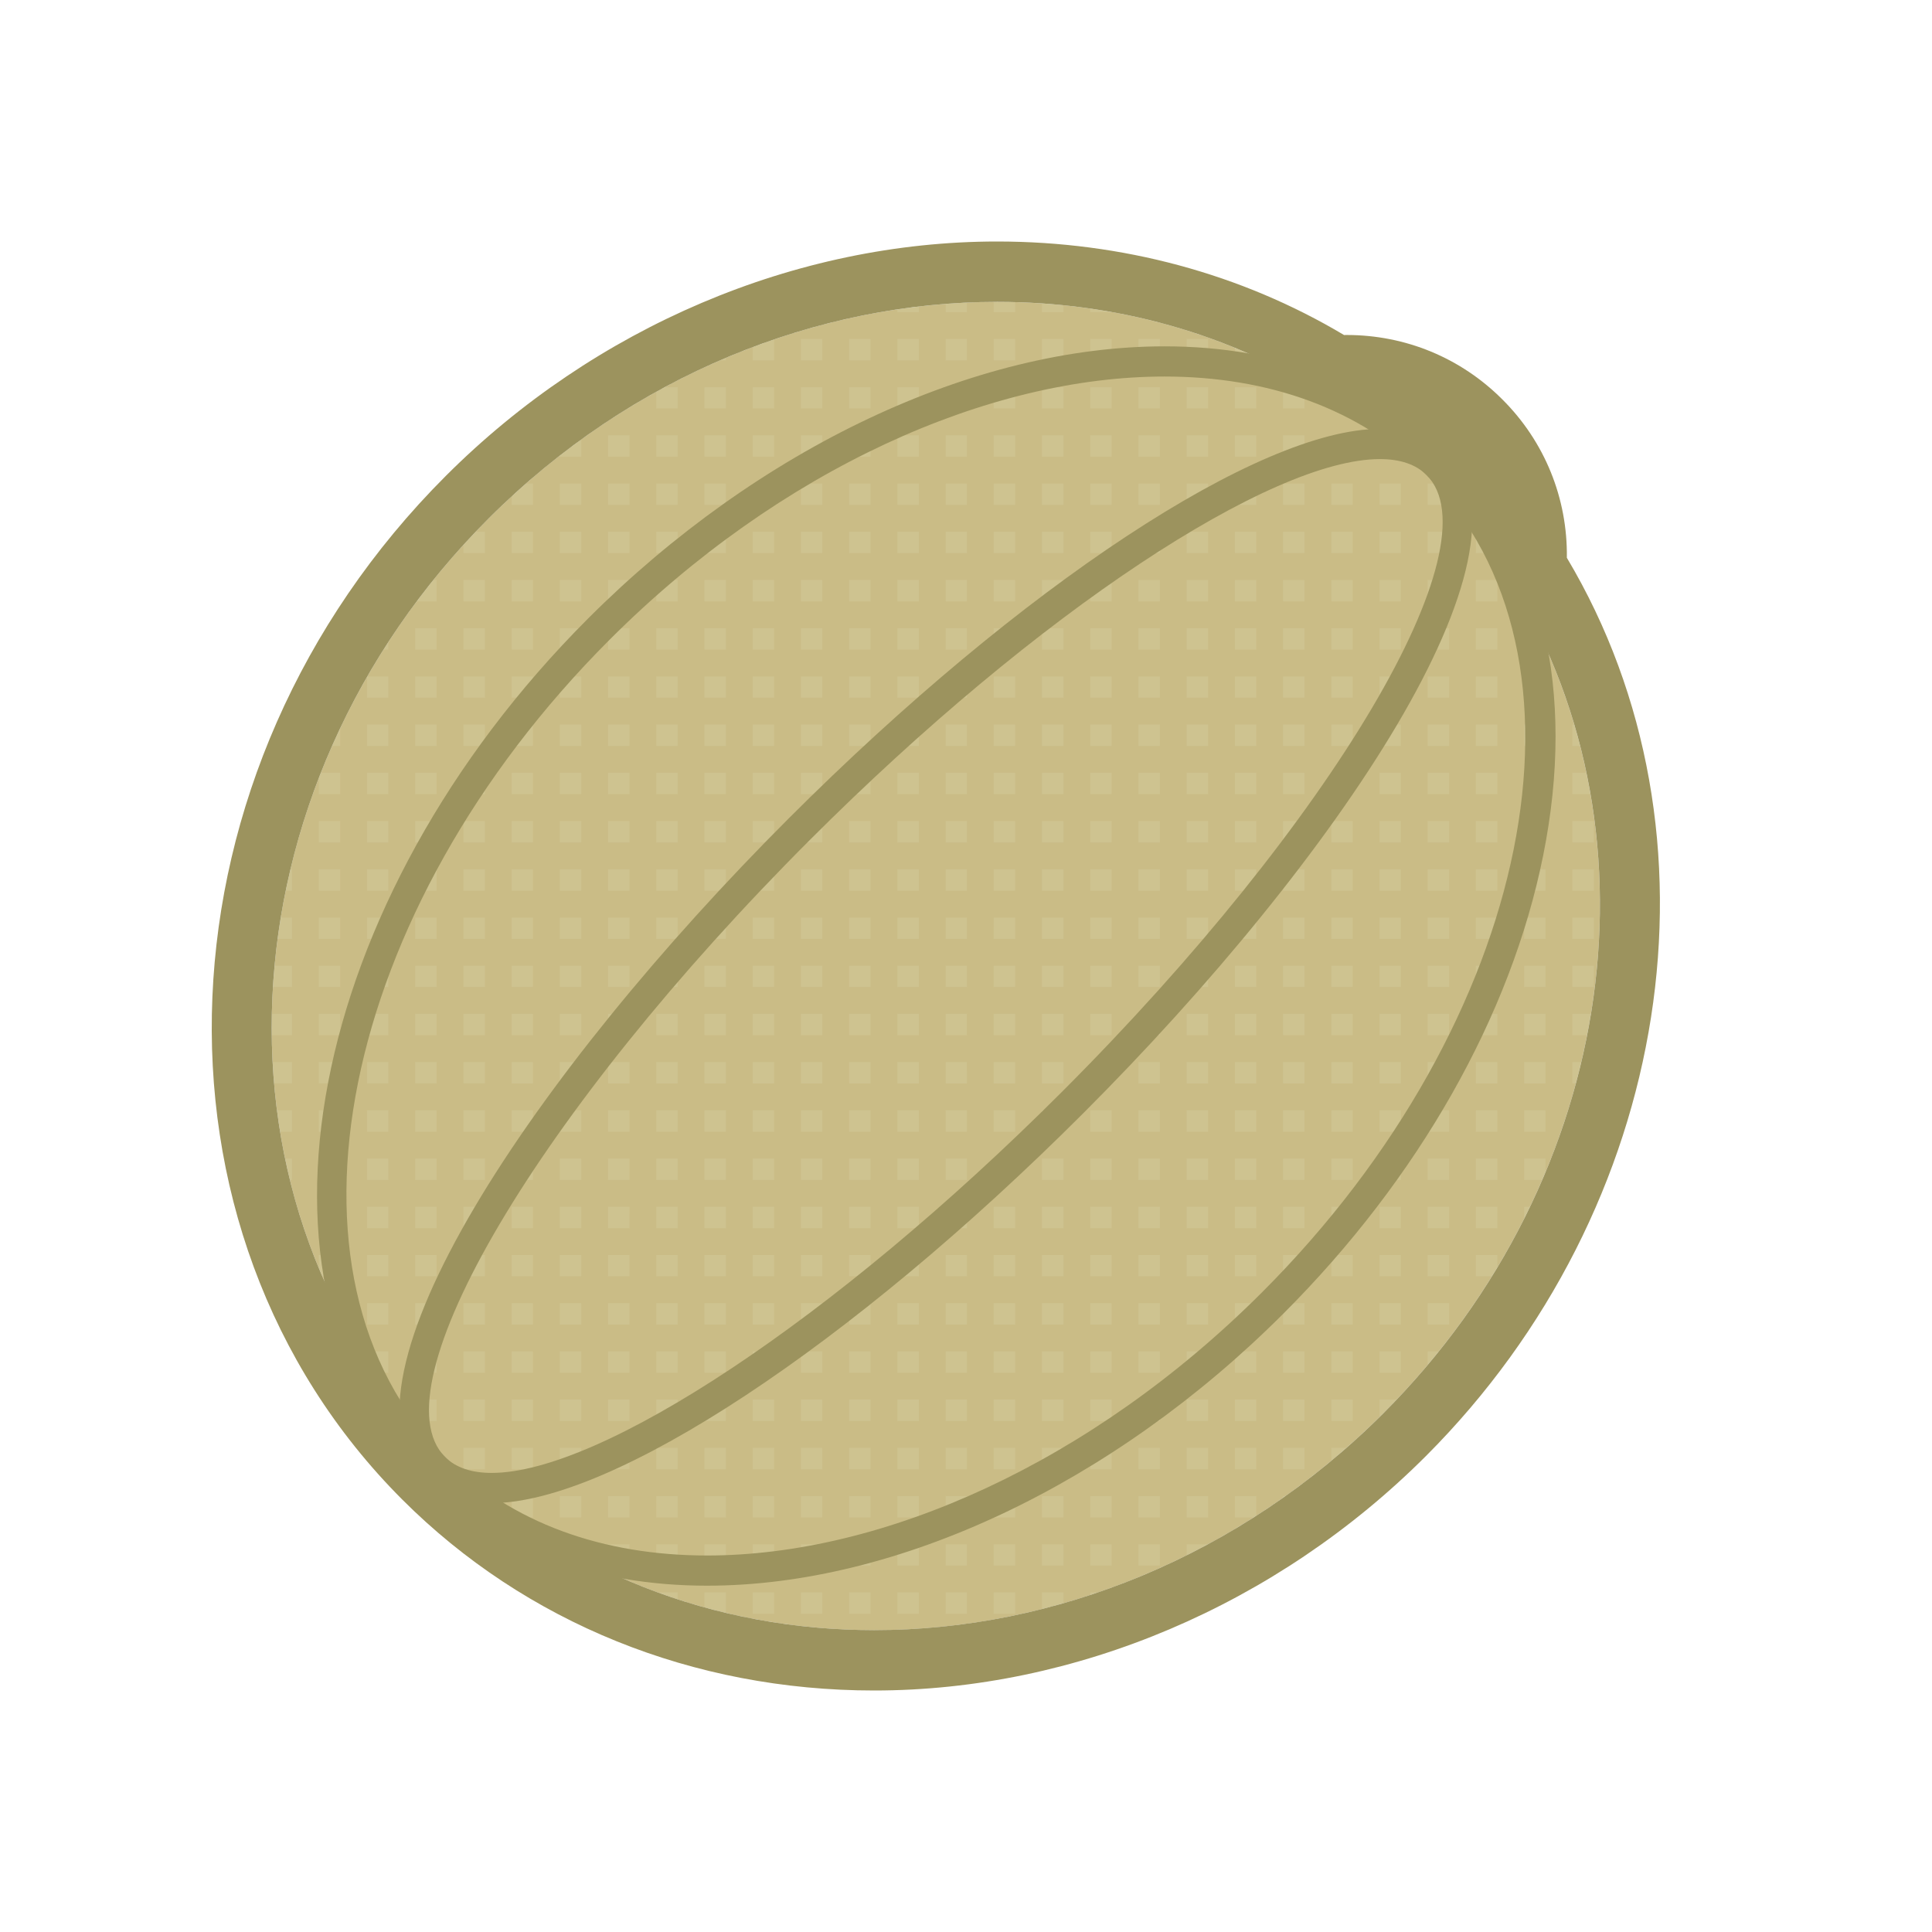 <?xml version="1.0" encoding="iso-8859-1"?>
<!-- Generator: Adobe Illustrator 16.0.0, SVG Export Plug-In . SVG Version: 6.00 Build 0)  -->
<!DOCTYPE svg PUBLIC "-//W3C//DTD SVG 1.1//EN" "http://www.w3.org/Graphics/SVG/1.1/DTD/svg11.dtd">
<svg version="1.1" id="Layer_1" xmlns="http://www.w3.org/2000/svg" xmlns:xlink="http://www.w3.org/1999/xlink" x="0px" y="0px"
	 width="64px" height="64px" viewBox="0 0 64 64" style="enable-background:new 0 0 64 64;" xml:space="preserve">
<g>
	<defs>
		<rect id="SVGID_1_" width="64" height="64"/>
	</defs>
	<clipPath id="SVGID_2_">
		<use xlink:href="#SVGID_1_"  style="overflow:visible;"/>
	</clipPath>
	<g style="clip-path:url(#SVGID_2_);">
		<defs>
			<rect id="SVGID_3_" width="64" height="64"/>
		</defs>
		<clipPath id="SVGID_4_">
			<use xlink:href="#SVGID_3_"  style="overflow:visible;"/>
		</clipPath>
		<path style="clip-path:url(#SVGID_4_);fill:#CEC390;" d="M49.87,18.989c0.175-1.547-0.327-3.16-1.516-4.344
			c-1.187-1.186-2.797-1.69-4.345-1.514C35.737,7.84,24.058,9.299,16.181,17.18C7.2,26.16,6.556,40.073,14.743,48.263
			c8.183,8.182,22.097,7.536,31.076-1.441C53.698,38.939,55.16,27.259,49.87,18.989"/>
		<g style="opacity:0.1;clip-path:url(#SVGID_4_);">
			<g>
				<defs>
					<rect id="SVGID_5_" x="3.281" y="2.352" width="56.791" height="56.793"/>
				</defs>
				<clipPath id="SVGID_6_">
					<use xlink:href="#SVGID_5_"  style="overflow:visible;"/>
				</clipPath>
				<g style="clip-path:url(#SVGID_6_);">
					<defs>
						<path id="SVGID_7_" d="M16.181,17.181C7.2,26.16,6.556,40.073,14.743,48.263c8.183,8.182,22.097,7.536,31.076-1.441
							c8.979-8.981,9.625-22.895,1.438-31.083C39.073,7.556,25.159,8.201,16.181,17.181"/>
					</defs>
					<clipPath id="SVGID_8_">
						<use xlink:href="#SVGID_7_"  style="overflow:visible;"/>
					</clipPath>
					<path style="clip-path:url(#SVGID_8_);fill:#A7792B;" d="M55.353,8.029H8.005c-0.245,0-0.444-0.199-0.444-0.444
						c0-0.245,0.199-0.445,0.444-0.445h47.347c0.245,0,0.444,0.2,0.444,0.445C55.797,7.83,55.598,8.029,55.353,8.029"/>
					<path style="clip-path:url(#SVGID_8_);fill:#A7792B;" d="M55.353,9.628H8.005c-0.245,0-0.444-0.199-0.444-0.444
						c0-0.245,0.199-0.445,0.444-0.445h47.347c0.245,0,0.444,0.2,0.444,0.445C55.797,9.429,55.598,9.628,55.353,9.628"/>
					<path style="clip-path:url(#SVGID_8_);fill:#A7792B;" d="M55.353,11.228H8.006c-0.245,0-0.444-0.199-0.444-0.444
						c0-0.245,0.199-0.445,0.444-0.445h47.346c0.245,0,0.444,0.2,0.444,0.445C55.797,11.028,55.598,11.228,55.353,11.228"/>
					<path style="clip-path:url(#SVGID_8_);fill:#A7792B;" d="M55.353,12.827H8.005c-0.245,0-0.444-0.199-0.444-0.444
						c0-0.245,0.199-0.445,0.444-0.445h47.347c0.245,0,0.444,0.2,0.444,0.445C55.797,12.628,55.598,12.827,55.353,12.827"/>
					<path style="clip-path:url(#SVGID_8_);fill:#A7792B;" d="M55.353,14.419H8.005c-0.245,0-0.444-0.199-0.444-0.444
						c0-0.245,0.199-0.445,0.444-0.445h47.347c0.245,0,0.444,0.2,0.444,0.445C55.797,14.22,55.598,14.419,55.353,14.419"/>
					<path style="clip-path:url(#SVGID_8_);fill:#A7792B;" d="M55.353,16.018H8.005c-0.245,0-0.444-0.199-0.444-0.444
						c0-0.245,0.199-0.445,0.444-0.445h47.347c0.245,0,0.444,0.2,0.444,0.445C55.797,15.818,55.598,16.018,55.353,16.018"/>
					<path style="clip-path:url(#SVGID_8_);fill:#A7792B;" d="M55.353,17.613H8.005c-0.245,0-0.444-0.199-0.444-0.444
						c0-0.245,0.199-0.445,0.444-0.445h47.347c0.245,0,0.444,0.2,0.444,0.445C55.797,17.414,55.598,17.613,55.353,17.613"/>
					<path style="clip-path:url(#SVGID_8_);fill:#A7792B;" d="M55.353,47.961H8.005c-0.245,0-0.444-0.199-0.444-0.444
						s0.199-0.444,0.444-0.444h47.347c0.245,0,0.444,0.199,0.444,0.444S55.598,47.961,55.353,47.961"/>
					<path style="clip-path:url(#SVGID_8_);fill:#A7792B;" d="M55.353,49.56H8.005c-0.245,0-0.444-0.199-0.444-0.444
						s0.199-0.444,0.444-0.444h47.347c0.245,0,0.444,0.199,0.444,0.444S55.598,49.56,55.353,49.56"/>
					<path style="clip-path:url(#SVGID_8_);fill:#A7792B;" d="M55.353,51.157H8.005c-0.245,0-0.444-0.199-0.444-0.444
						s0.199-0.444,0.444-0.444h47.347c0.245,0,0.444,0.199,0.444,0.444S55.598,51.157,55.353,51.157"/>
					<path style="clip-path:url(#SVGID_8_);fill:#A7792B;" d="M8.006,52.75c-0.245,0-0.444-0.199-0.444-0.444
						s0.199-0.444,0.444-0.444l47.347-0.002c0.245,0,0.444,0.199,0.444,0.444s-0.199,0.444-0.444,0.444L8.006,52.75z"/>
					<path style="clip-path:url(#SVGID_8_);fill:#A7792B;" d="M55.353,54.35H8.005c-0.245,0-0.444-0.199-0.444-0.444
						s0.199-0.444,0.444-0.444h47.347c0.245,0,0.444,0.199,0.444,0.444S55.598,54.35,55.353,54.35"/>
					<path style="clip-path:url(#SVGID_8_);fill:#A7792B;" d="M55.353,55.949H8.006c-0.245,0-0.444-0.199-0.444-0.444
						s0.199-0.444,0.444-0.444h47.346c0.245,0,0.444,0.199,0.444,0.444S55.598,55.949,55.353,55.949"/>
					<path style="clip-path:url(#SVGID_8_);fill:#A7792B;" d="M55.353,31.991H8.005c-0.245,0-0.444-0.199-0.444-0.444
						c0-0.245,0.199-0.445,0.444-0.445h47.347c0.245,0,0.444,0.2,0.444,0.445C55.797,31.792,55.598,31.991,55.353,31.991"/>
					<path style="clip-path:url(#SVGID_8_);fill:#A7792B;" d="M55.353,33.583H8.005c-0.245,0-0.444-0.199-0.444-0.444
						s0.199-0.444,0.444-0.444h47.347c0.245,0,0.444,0.199,0.444,0.444S55.598,33.583,55.353,33.583"/>
					<path style="clip-path:url(#SVGID_8_);fill:#A7792B;" d="M55.353,35.181H8.005c-0.245,0-0.444-0.199-0.444-0.444
						c0-0.244,0.199-0.444,0.444-0.444h47.347c0.245,0,0.444,0.2,0.444,0.444C55.797,34.981,55.598,35.181,55.353,35.181"/>
					<path style="clip-path:url(#SVGID_8_);fill:#A7792B;" d="M55.353,36.78L55.353,36.78L8.005,36.778
						c-0.245,0-0.444-0.199-0.444-0.444s0.199-0.444,0.444-0.444l47.347,0.002c0.245,0,0.444,0.199,0.444,0.444
						S55.598,36.78,55.353,36.78"/>
					<path style="clip-path:url(#SVGID_8_);fill:#A7792B;" d="M55.353,38.38H8.005c-0.245,0-0.444-0.199-0.444-0.444
						s0.199-0.444,0.444-0.444h47.347c0.245,0,0.444,0.199,0.444,0.444S55.598,38.38,55.353,38.38"/>
					<path style="clip-path:url(#SVGID_8_);fill:#A7792B;" d="M55.353,39.977H8.005c-0.245,0-0.444-0.199-0.444-0.444
						c0-0.244,0.199-0.444,0.444-0.444h47.347c0.245,0,0.444,0.2,0.444,0.444C55.797,39.777,55.598,39.977,55.353,39.977"/>
					<path style="clip-path:url(#SVGID_8_);fill:#A7792B;" d="M55.353,41.575H8.005c-0.245,0-0.444-0.199-0.444-0.444
						s0.199-0.444,0.444-0.444h47.347c0.245,0,0.444,0.199,0.444,0.444S55.598,41.575,55.353,41.575"/>
					<path style="clip-path:url(#SVGID_8_);fill:#A7792B;" d="M55.353,43.168H8.005c-0.245,0-0.444-0.199-0.444-0.444
						s0.199-0.444,0.444-0.444h47.347c0.245,0,0.444,0.199,0.444,0.444S55.598,43.168,55.353,43.168"/>
					<path style="clip-path:url(#SVGID_8_);fill:#A7792B;" d="M55.353,44.767H8.005c-0.245,0-0.444-0.199-0.444-0.444
						s0.199-0.444,0.444-0.444h47.347c0.245,0,0.444,0.199,0.444,0.444S55.598,44.767,55.353,44.767"/>
					<path style="clip-path:url(#SVGID_8_);fill:#A7792B;" d="M55.353,46.362H8.006c-0.245,0-0.444-0.199-0.444-0.444
						s0.199-0.444,0.444-0.444h47.346c0.245,0,0.444,0.199,0.444,0.444S55.598,46.362,55.353,46.362"/>
					<path style="clip-path:url(#SVGID_8_);fill:#A7792B;" d="M55.353,19.212L55.353,19.212L8.005,19.21
						c-0.245,0-0.444-0.199-0.444-0.444c0-0.245,0.199-0.445,0.444-0.445l47.347,0.002c0.245,0,0.444,0.2,0.444,0.445
						C55.797,19.013,55.598,19.212,55.353,19.212"/>
					<path style="clip-path:url(#SVGID_8_);fill:#A7792B;" d="M55.353,20.811H8.005c-0.245,0-0.444-0.199-0.444-0.444
						c0-0.245,0.199-0.445,0.444-0.445h47.347c0.245,0,0.444,0.2,0.444,0.445C55.797,20.611,55.598,20.811,55.353,20.811"/>
					<path style="clip-path:url(#SVGID_8_);fill:#A7792B;" d="M55.353,22.409H8.005c-0.245,0-0.444-0.199-0.444-0.444
						c0-0.245,0.199-0.445,0.444-0.445h47.347c0.245,0,0.444,0.2,0.444,0.445C55.797,22.21,55.598,22.409,55.353,22.409"/>
					<path style="clip-path:url(#SVGID_8_);fill:#A7792B;" d="M55.353,24.001H8.005c-0.245,0-0.444-0.199-0.444-0.444
						c0-0.245,0.199-0.445,0.444-0.445h47.347c0.245,0,0.444,0.2,0.444,0.445C55.797,23.802,55.598,24.001,55.353,24.001"/>
					<path style="clip-path:url(#SVGID_8_);fill:#A7792B;" d="M55.353,25.599H8.005c-0.245,0-0.444-0.199-0.444-0.444
						c0-0.245,0.199-0.445,0.444-0.445h47.347c0.245,0,0.444,0.2,0.444,0.445C55.797,25.399,55.598,25.599,55.353,25.599"/>
					<path style="clip-path:url(#SVGID_8_);fill:#A7792B;" d="M55.353,27.197H8.005c-0.245,0-0.444-0.199-0.444-0.444
						s0.199-0.445,0.444-0.445h47.347c0.245,0,0.444,0.2,0.444,0.445S55.598,27.197,55.353,27.197"/>
					<path style="clip-path:url(#SVGID_8_);fill:#A7792B;" d="M55.353,28.797H8.005c-0.245,0-0.444-0.199-0.444-0.444
						s0.199-0.445,0.444-0.445h47.347c0.245,0,0.444,0.2,0.444,0.445S55.598,28.797,55.353,28.797"/>
					<path style="clip-path:url(#SVGID_8_);fill:#A7792B;" d="M55.353,30.396H8.005c-0.245,0-0.444-0.199-0.444-0.444
						c0-0.245,0.199-0.445,0.444-0.445h47.347c0.245,0,0.444,0.2,0.444,0.445C55.797,30.197,55.598,30.396,55.353,30.396"/>
					<path style="clip-path:url(#SVGID_8_);fill:#A7792B;" d="M54.837,54.86c-0.245,0-0.444-0.199-0.444-0.444V7.071
						c0-0.245,0.199-0.444,0.444-0.444s0.444,0.199,0.444,0.444v47.345C55.281,54.661,55.082,54.86,54.837,54.86"/>
					<path style="clip-path:url(#SVGID_8_);fill:#A7792B;" d="M53.24,54.86c-0.244,0-0.443-0.199-0.443-0.444V7.071
						c0-0.245,0.199-0.444,0.443-0.444c0.245,0,0.444,0.199,0.444,0.444v47.345C53.685,54.661,53.485,54.86,53.24,54.86"/>
					<path style="clip-path:url(#SVGID_8_);fill:#A7792B;" d="M51.641,54.86L51.641,54.86c-0.245,0-0.443-0.199-0.443-0.444V7.071
						c0-0.245,0.199-0.444,0.443-0.444c0.245,0,0.444,0.199,0.444,0.444l-0.001,47.345C52.084,54.661,51.886,54.86,51.641,54.86"/>
					<path style="clip-path:url(#SVGID_8_);fill:#A7792B;" d="M50.047,54.86c-0.246,0-0.444-0.199-0.444-0.444L49.602,7.071
						c0-0.245,0.199-0.444,0.444-0.444s0.443,0.199,0.443,0.444l0.001,47.345C50.49,54.661,50.291,54.86,50.047,54.86"/>
					<path style="clip-path:url(#SVGID_8_);fill:#A7792B;" d="M48.447,54.86L48.447,54.86c-0.245,0-0.443-0.199-0.443-0.444V7.071
						c0-0.245,0.199-0.444,0.444-0.444s0.444,0.199,0.444,0.444l-0.002,47.345C48.891,54.661,48.692,54.86,48.447,54.86"/>
					<path style="clip-path:url(#SVGID_8_);fill:#A7792B;" d="M46.848,54.86c-0.244,0-0.443-0.199-0.443-0.444V7.071
						c0-0.245,0.199-0.444,0.443-0.444c0.246,0,0.444,0.199,0.444,0.444v47.345C47.292,54.661,47.094,54.86,46.848,54.86"/>
					<path style="clip-path:url(#SVGID_8_);fill:#A7792B;" d="M45.255,54.86c-0.245,0-0.444-0.199-0.444-0.444V7.071
						c0-0.245,0.199-0.444,0.444-0.444s0.443,0.199,0.443,0.444v47.345C45.698,54.661,45.5,54.86,45.255,54.86"/>
					<path style="clip-path:url(#SVGID_8_);fill:#A7792B;" d="M14.908,54.86c-0.245,0-0.444-0.199-0.444-0.444V7.071
						c0-0.245,0.199-0.444,0.444-0.444s0.444,0.199,0.444,0.444v47.345C15.352,54.661,15.153,54.86,14.908,54.86"/>
					<path style="clip-path:url(#SVGID_8_);fill:#A7792B;" d="M13.309,54.86c-0.245,0-0.444-0.199-0.444-0.444V7.071
						c0-0.245,0.199-0.444,0.444-0.444s0.444,0.199,0.444,0.444v47.345C13.753,54.661,13.554,54.86,13.309,54.86"/>
					<path style="clip-path:url(#SVGID_8_);fill:#A7792B;" d="M11.714,54.86c-0.245,0-0.444-0.199-0.444-0.444V7.071
						c0-0.245,0.199-0.444,0.444-0.444s0.444,0.199,0.444,0.444v47.345C12.158,54.661,11.959,54.86,11.714,54.86"/>
					<path style="clip-path:url(#SVGID_8_);fill:#A7792B;" d="M10.116,54.86c-0.245,0-0.444-0.199-0.444-0.444V7.071
						c0-0.245,0.199-0.444,0.444-0.444s0.444,0.199,0.444,0.444v47.345C10.56,54.661,10.361,54.86,10.116,54.86"/>
					<path style="clip-path:url(#SVGID_8_);fill:#A7792B;" d="M8.517,54.86c-0.245,0-0.444-0.199-0.444-0.444V7.071
						c0-0.245,0.198-0.444,0.444-0.444c0.245,0,0.443,0.199,0.443,0.444L8.96,54.416C8.96,54.661,8.762,54.86,8.517,54.86"/>
					<path style="clip-path:url(#SVGID_8_);fill:#A7792B;" d="M6.92,54.86L6.92,54.86c-0.245,0-0.444-0.199-0.444-0.444L6.478,7.071
						c0-0.245,0.199-0.444,0.444-0.444s0.444,0.199,0.444,0.444L7.364,54.416C7.364,54.661,7.166,54.86,6.92,54.86"/>
					<path style="clip-path:url(#SVGID_8_);fill:#A7792B;" d="M30.882,54.86c-0.245,0-0.444-0.199-0.444-0.444V7.071
						c0-0.245,0.199-0.444,0.444-0.444s0.444,0.199,0.444,0.444v47.345C31.326,54.661,31.127,54.86,30.882,54.86"/>
					<path style="clip-path:url(#SVGID_8_);fill:#A7792B;" d="M29.283,54.86c-0.245,0-0.444-0.199-0.444-0.444V7.071
						c0-0.245,0.199-0.444,0.444-0.444s0.444,0.199,0.444,0.444v47.345C29.727,54.661,29.528,54.86,29.283,54.86"/>
					<path style="clip-path:url(#SVGID_8_);fill:#A7792B;" d="M27.685,54.86c-0.245,0-0.444-0.199-0.444-0.444L27.24,7.071
						c0-0.245,0.199-0.444,0.444-0.444s0.444,0.199,0.444,0.444l0.001,47.345C28.128,54.661,27.93,54.86,27.685,54.86"/>
					<path style="clip-path:url(#SVGID_8_);fill:#A7792B;" d="M26.088,54.86c-0.245,0-0.444-0.199-0.444-0.444V7.071
						c0-0.245,0.199-0.444,0.444-0.444s0.444,0.199,0.444,0.444v47.345C26.532,54.661,26.333,54.86,26.088,54.86"/>
					<path style="clip-path:url(#SVGID_8_);fill:#A7792B;" d="M24.49,54.86L24.49,54.86c-0.245,0-0.444-0.199-0.444-0.444
						l0.001-47.345c0-0.245,0.199-0.444,0.444-0.444s0.444,0.199,0.444,0.444l-0.001,47.345C24.934,54.661,24.735,54.86,24.49,54.86
						"/>
					<path style="clip-path:url(#SVGID_8_);fill:#A7792B;" d="M22.893,54.86c-0.245,0-0.444-0.199-0.444-0.444V7.071
						c0-0.245,0.199-0.444,0.444-0.444s0.444,0.199,0.444,0.444v47.345C23.336,54.661,23.138,54.86,22.893,54.86"/>
					<path style="clip-path:url(#SVGID_8_);fill:#A7792B;" d="M21.296,54.86L21.296,54.86c-0.245,0-0.444-0.199-0.444-0.444
						l0.001-47.345c0-0.245,0.199-0.444,0.444-0.444s0.444,0.199,0.444,0.444L21.74,54.416C21.74,54.661,21.541,54.86,21.296,54.86"
						/>
					<path style="clip-path:url(#SVGID_8_);fill:#A7792B;" d="M19.698,54.86c-0.245,0-0.444-0.199-0.444-0.444V7.071
						c0-0.245,0.199-0.444,0.444-0.444s0.444,0.199,0.444,0.444v47.345C20.142,54.661,19.943,54.86,19.698,54.86"/>
					<path style="clip-path:url(#SVGID_8_);fill:#A7792B;" d="M18.099,54.86c-0.245,0-0.444-0.199-0.444-0.444V7.071
						c0-0.245,0.198-0.444,0.444-0.444c0.245,0,0.443,0.199,0.443,0.444l0.001,47.345C18.543,54.661,18.344,54.86,18.099,54.86"/>
					<path style="clip-path:url(#SVGID_8_);fill:#A7792B;" d="M16.507,54.86L16.507,54.86c-0.245,0-0.444-0.199-0.444-0.444
						l0.001-47.345c0-0.245,0.199-0.444,0.444-0.444s0.444,0.199,0.444,0.444l-0.001,47.345
						C16.951,54.661,16.752,54.86,16.507,54.86"/>
					<path style="clip-path:url(#SVGID_8_);fill:#A7792B;" d="M43.658,54.86L43.658,54.86c-0.246,0-0.444-0.199-0.444-0.444
						l0.001-47.345c0-0.245,0.199-0.444,0.443-0.444c0.246,0,0.444,0.199,0.444,0.444l-0.001,47.345
						C44.102,54.661,43.902,54.86,43.658,54.86"/>
					<path style="clip-path:url(#SVGID_8_);fill:#A7792B;" d="M42.059,54.86c-0.245,0-0.444-0.199-0.444-0.444V7.071
						c0-0.245,0.199-0.444,0.444-0.444s0.443,0.199,0.443,0.444v47.345C42.502,54.661,42.304,54.86,42.059,54.86"/>
					<path style="clip-path:url(#SVGID_8_);fill:#A7792B;" d="M40.464,54.86c-0.245,0-0.444-0.199-0.444-0.444V7.071
						c0-0.245,0.199-0.444,0.443-0.444c0.246,0,0.444,0.199,0.444,0.444l0.001,47.345C40.908,54.661,40.709,54.86,40.464,54.86"/>
					<path style="clip-path:url(#SVGID_8_);fill:#A7792B;" d="M38.865,54.86c-0.244,0-0.443-0.199-0.443-0.444V7.071
						c0-0.245,0.199-0.444,0.443-0.444c0.245,0,0.444,0.199,0.444,0.444v47.345C39.31,54.661,39.11,54.86,38.865,54.86"/>
					<path style="clip-path:url(#SVGID_8_);fill:#A7792B;" d="M37.268,54.86c-0.245,0-0.444-0.199-0.444-0.444V7.071
						c0-0.245,0.199-0.444,0.444-0.444c0.244,0,0.443,0.199,0.443,0.444v47.345C37.711,54.661,37.512,54.86,37.268,54.86"/>
					<path style="clip-path:url(#SVGID_8_);fill:#A7792B;" d="M35.672,54.86c-0.245,0-0.443-0.199-0.443-0.444V7.071
						c0-0.245,0.198-0.444,0.443-0.444s0.443,0.199,0.443,0.444v47.345C36.115,54.661,35.917,54.86,35.672,54.86"/>
					<path style="clip-path:url(#SVGID_8_);fill:#A7792B;" d="M34.072,54.86L34.072,54.86c-0.246,0-0.444-0.199-0.444-0.444
						l0.001-47.345c0-0.245,0.198-0.444,0.443-0.444c0.246,0,0.444,0.199,0.444,0.444l-0.001,47.345
						C34.516,54.661,34.316,54.86,34.072,54.86"/>
					<path style="clip-path:url(#SVGID_8_);fill:#A7792B;" d="M32.474,54.86c-0.244,0-0.443-0.199-0.443-0.444L32.029,7.071
						c0-0.245,0.199-0.444,0.443-0.444c0.246,0,0.444,0.199,0.444,0.444l0.001,47.345C32.918,54.661,32.719,54.86,32.474,54.86"/>
				</g>
			</g>
		</g>
		<path style="clip-path:url(#SVGID_4_);fill:#9C935E;" d="M33.035,10c3.896,0.001,7.701,1.037,10.975,3.131
			c0.2-0.023,0.401-0.034,0.603-0.034c1.354,0,2.709,0.515,3.742,1.549c1.188,1.183,1.69,2.796,1.516,4.343
			c5.29,8.27,3.828,19.951-4.051,27.833C41.057,51.583,34.906,54,28.959,54c-5.266,0-10.374-1.896-14.216-5.737
			C6.556,40.073,7.2,26.16,16.181,17.181C20.941,12.418,27.089,10,33.035,10 M33.035,8v2V8c-6.677,0-13.335,2.831-18.269,7.767
			c-9.744,9.743-10.39,24.955-1.438,33.91C17.407,53.755,22.958,56,28.959,56c6.678,0,13.339-2.83,18.275-7.765
			c8.21-8.213,10.121-20.619,4.67-29.758c0.027-1.966-0.731-3.847-2.139-5.248c-1.374-1.375-3.205-2.132-5.153-2.132
			c-0.029,0-0.06,0-0.089,0.001C41.122,9.069,37.165,8.001,33.035,8"/>
		<path style="clip-path:url(#SVGID_4_);fill:#9C935E;" d="M38.576,12.473c3.422,0,6.474,1.058,8.682,3.267
			c5.971,5.969,3.531,18.087-5.449,27.067c-5.656,5.658-12.56,8.721-18.385,8.721c-3.422,0-6.472-1.057-8.68-3.265
			c-5.97-5.972-3.532-18.089,5.447-27.069C25.848,15.535,32.75,12.473,38.576,12.473 M38.576,11.473
			c-6.312,0-13.449,3.369-19.093,9.014C10.13,29.841,7.686,42.619,14.035,48.97c2.328,2.328,5.574,3.558,9.388,3.558
			c6.312,0,13.45-3.368,19.092-9.014c4.48-4.479,7.536-9.869,8.604-15.172c1.098-5.451-0.022-10.178-3.155-13.309
			C45.639,12.703,42.391,11.473,38.576,11.473"/>
		<path style="clip-path:url(#SVGID_4_);fill:#9C935E;" d="M45.71,15.208c0.665,0,1.189,0.171,1.548,0.529
			c2.307,2.31-3.104,11.457-12.085,20.437c-7.582,7.581-15.283,12.618-18.884,12.618c-0.664,0-1.188-0.171-1.547-0.529
			c-2.306-2.31,3.105-11.456,12.084-20.437C34.408,20.244,42.109,15.208,45.71,15.208 M45.71,14.208
			c-3.995,0-11.868,5.188-19.591,12.911c-8.43,8.431-15.287,18.643-12.085,21.85c0.547,0.547,1.306,0.823,2.255,0.823
			c3.994,0,11.867-5.188,19.592-12.911c8.43-8.429,15.288-18.641,12.086-21.85C47.419,14.484,46.66,14.208,45.71,14.208"/>
		<polygon style="clip-path:url(#SVGID_4_);fill:#9C935E;" points="44.01,13.131 47.274,15.07 50.537,18.715 50.631,16.123 
			49,13.922 46.604,12.673 		"/>
	</g>
</g>
</svg>
